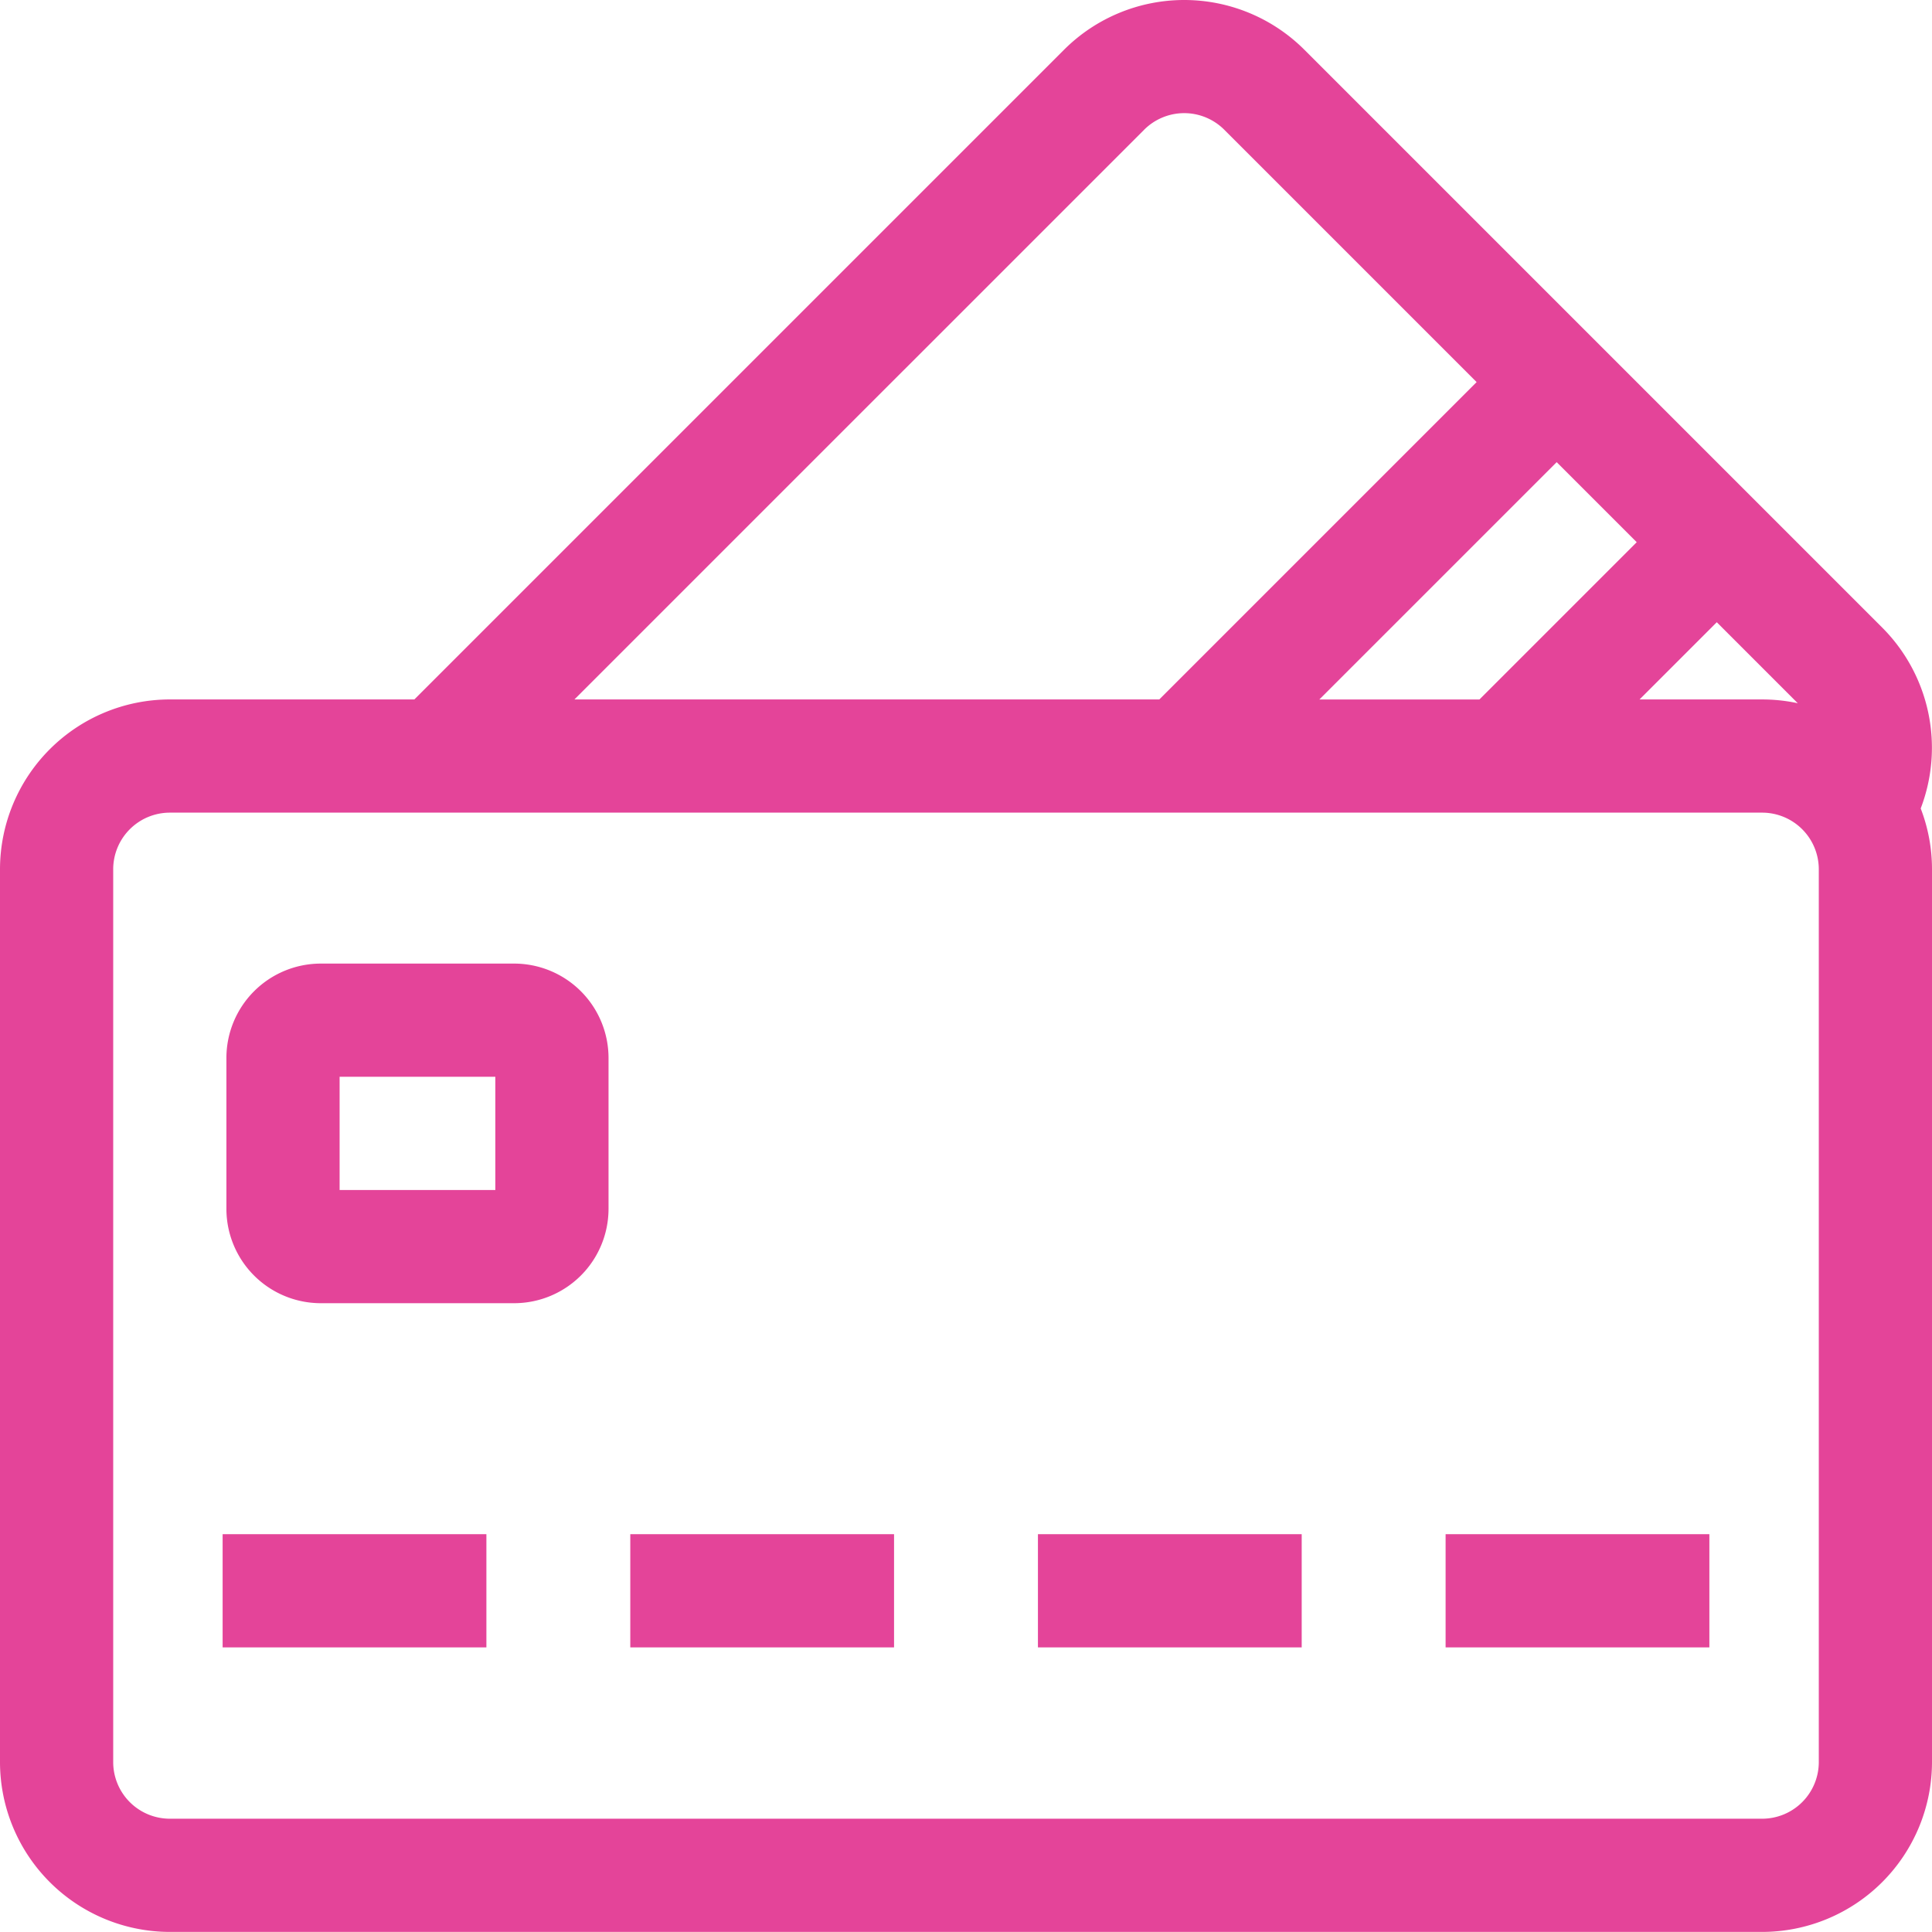 <svg xmlns="http://www.w3.org/2000/svg" width="512" height="511.978" viewBox="0 0 512 511.978">
  <g id="your-cards" transform="translate(0 -0.011)">
    <g id="Group_1" data-name="Group 1">
      <path id="Path_1" data-name="Path 1" d="M509.006,214.26a45.054,45.054,0,0,0-10.187-47.919L345.648,13.17a45.052,45.052,0,0,0-63.64,0l-172.2,172.2H45a45.051,45.051,0,0,0-45,45V466.989a45.051,45.051,0,0,0,45,45H467a45.051,45.051,0,0,0,45-45V230.372a44.749,44.749,0,0,0-2.994-16.112Zm-32.58-27.887a44.98,44.98,0,0,0-9.426-1H434.5l20.464-20.464ZM433.748,143.7l-41.677,41.677H349.643l62.891-62.891ZM303.222,34.383a15.015,15.015,0,0,1,21.213,0l66.886,66.886-84.1,84.1H152.232ZM482,466.989a15.017,15.017,0,0,1-15,15H45a15.017,15.017,0,0,1-15-15V230.372a15.017,15.017,0,0,1,15-15H467a15.017,15.017,0,0,1,15,15Z" fill="#e44499"/>
      <path id="Path_2" data-name="Path 2" d="M59,406.585h69.9v30H59Z" fill="#e44499"/>
      <path id="Path_3" data-name="Path 3" d="M167.032,406.585h69.9v30h-69.9Z" fill="#e44499"/>
      <path id="Path_4" data-name="Path 4" d="M275.065,406.585h69.9v30h-69.9Z" fill="#e44499"/>
      <path id="Path_5" data-name="Path 5" d="M383.1,406.585H453v30H383.1Z" fill="#e44499"/>
      <path id="Path_6" data-name="Path 6" d="M136.267,255.372H85a25.028,25.028,0,0,0-25,25v40a25.028,25.028,0,0,0,25,25h51.267a25.028,25.028,0,0,0,25-25v-40a25.028,25.028,0,0,0-25-25Zm-5,60H90v-30h41.267Z" fill="#e44499"/>
    </g>
  </g>
</svg>
